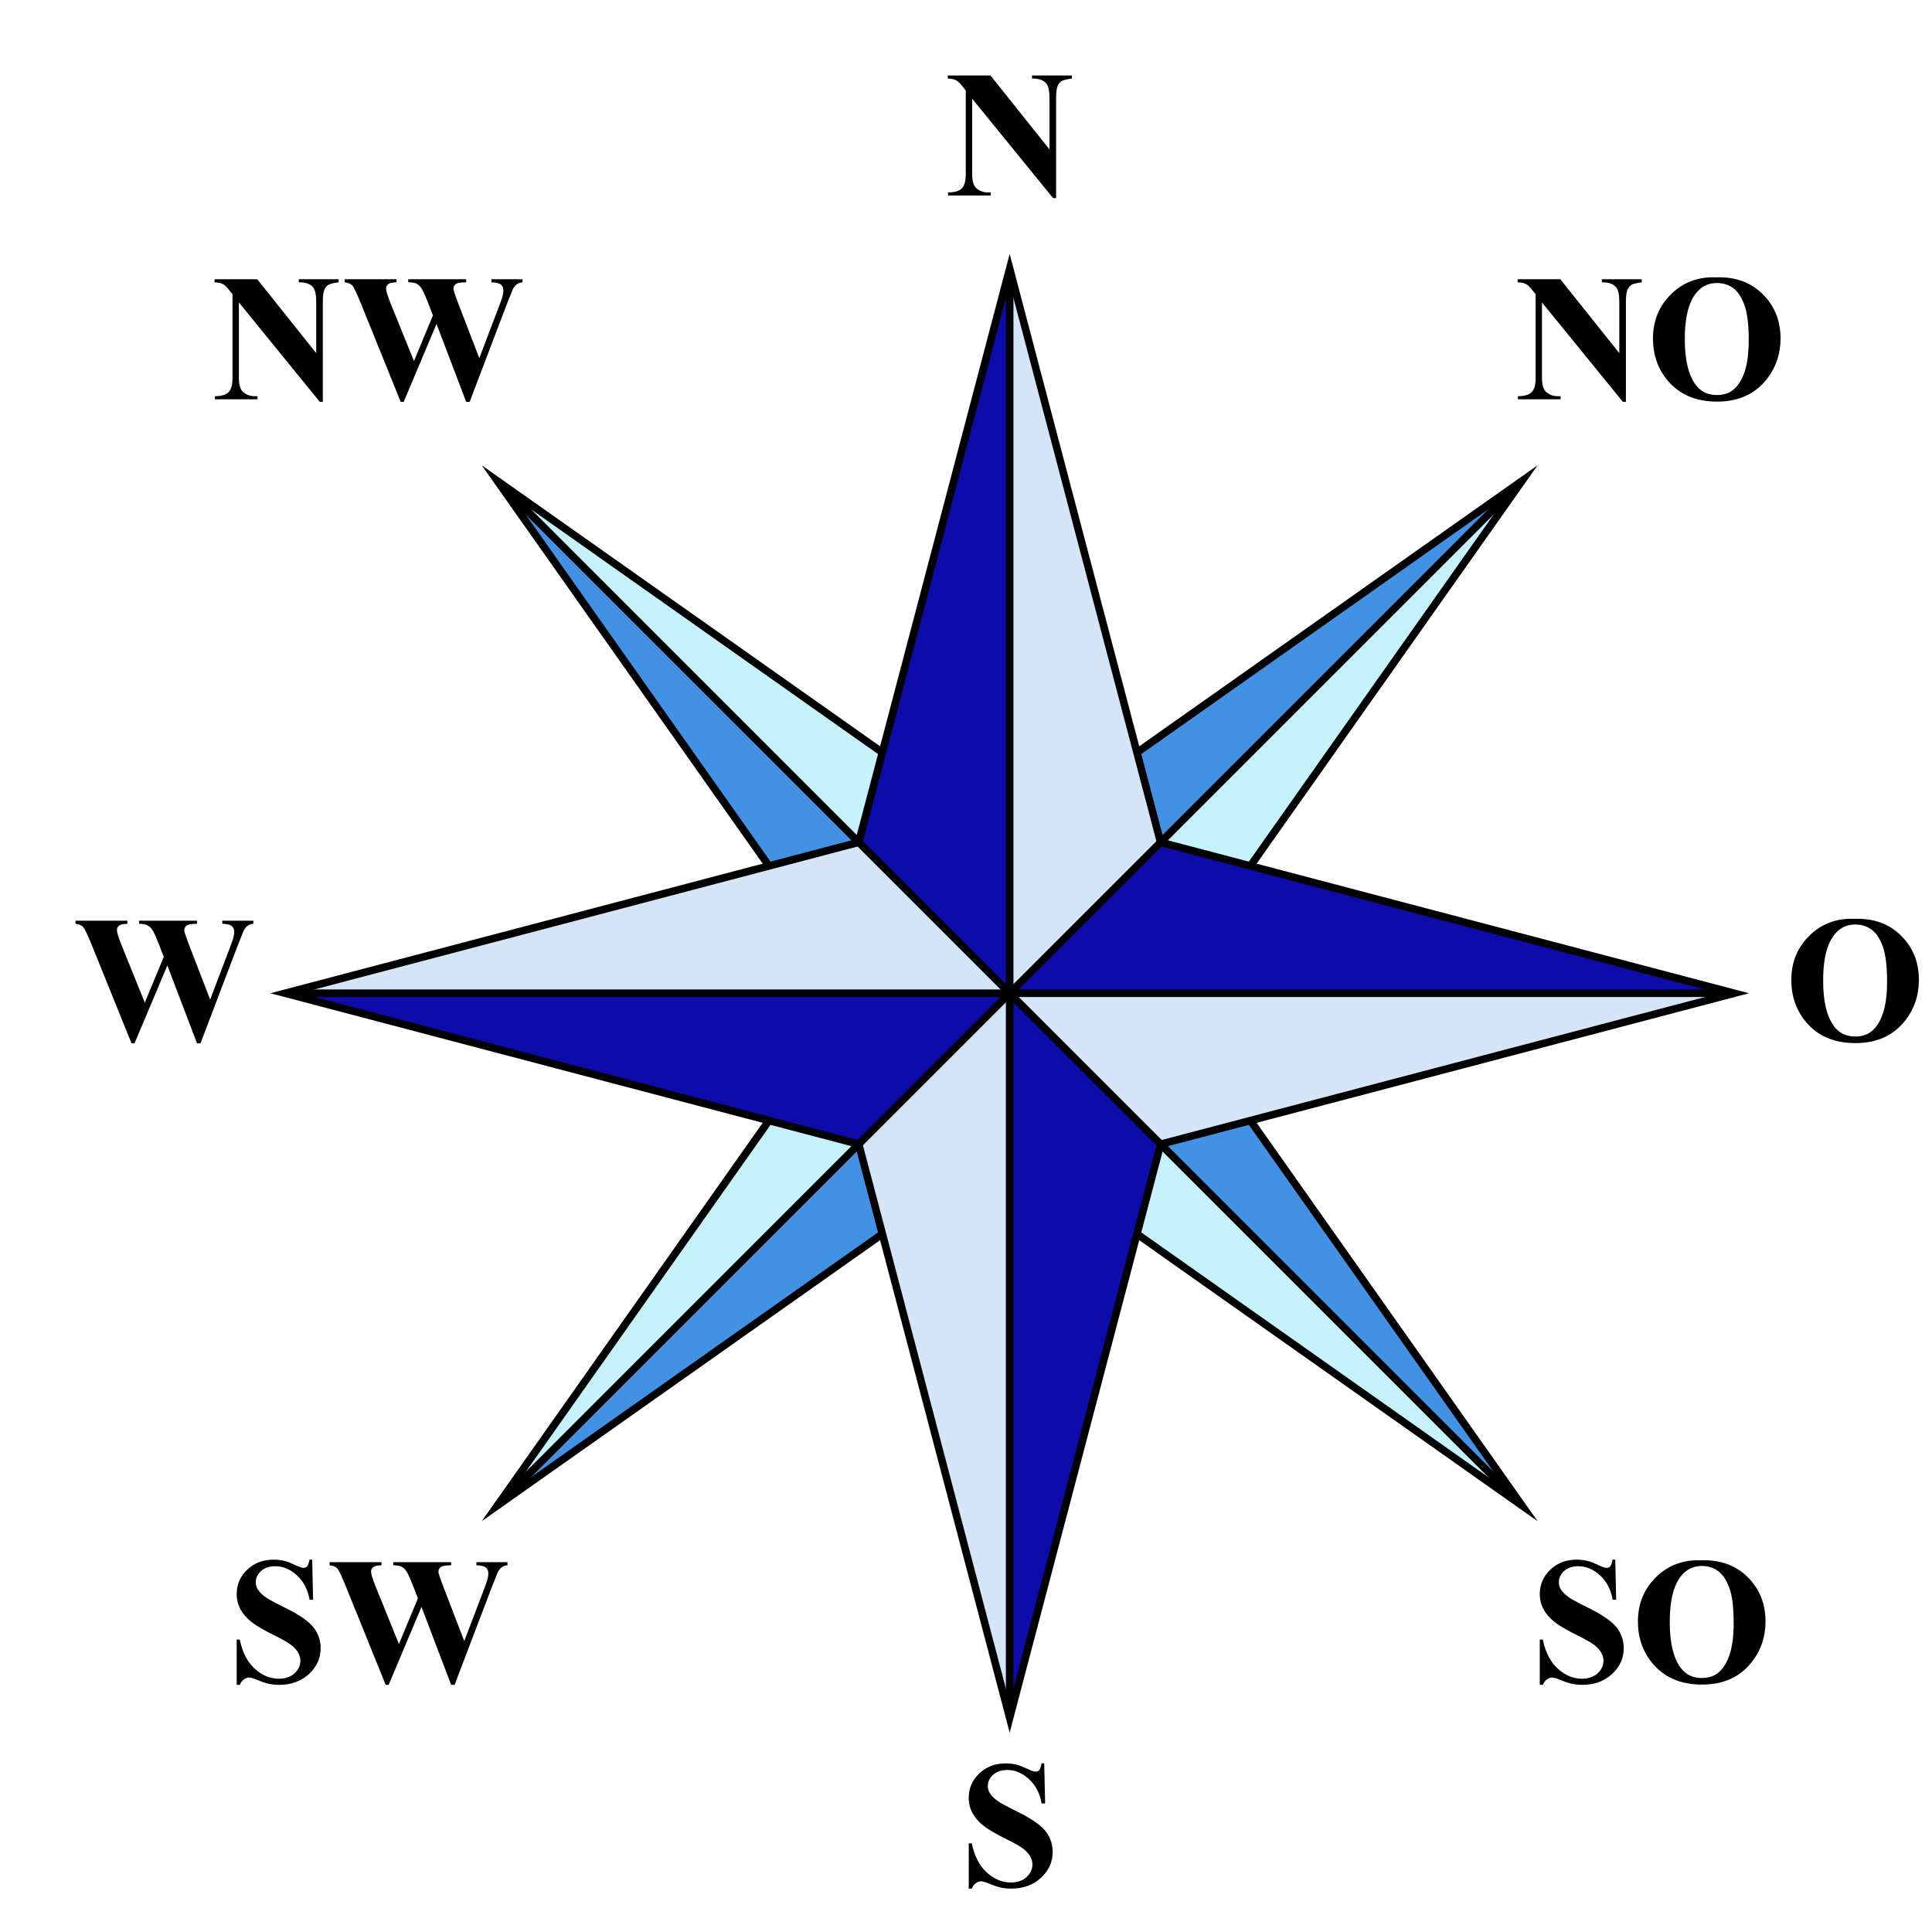 <?xml version="1.0" encoding="UTF-8" standalone="no"?>
<!DOCTYPE svg PUBLIC "-//W3C//DTD SVG 1.0//EN" "http://www.w3.org/TR/2001/REC-SVG-20010904/DTD/ svg10.dtd">
<svg
  xmlns="http://www.w3.org/2000/svg"
	xmlns:xlink="http://www.w3.org/1999/xlink"
	width="100px"
	height="100px"
	viewBox="-5 -5 128 128">
		<g>
			<g>
				<polygon fill="#C5F2FB" points="71.893,60.805 61.893,60.805 95.833,26.863 "/>
				<polygon fill="#C5F2FB" points="61.893,50.805 61.893,60.805 27.952,26.864 "/>
				<polygon fill="#C5F2FB" points="51.893,60.805 61.893,60.805 27.953,94.746 "/>
				<polygon fill="#C5F2FB" points="61.893,70.805 61.893,60.805 95.834,94.745 "/>
			</g>
			<g>
				<polygon fill="#4291E4" points="51.893,60.805 61.893,60.805 27.952,26.863 "/>
				<polygon fill="#4291E4" points="61.893,50.805 61.893,60.805 95.834,26.864 "/>
				<polygon fill="#4291E4" points="71.893,60.805 61.893,60.805 95.833,94.746 "/>
				<polygon fill="#4291E4" points="61.893,70.805 61.893,60.805 27.952,94.745 "/>
			</g>
			<polygon fill="none" stroke="#000000" stroke-width="0.5" stroke-miterlimit="100" points="61.893,50.805
				95.834,26.863 71.893,60.805 95.834,94.746 61.893,70.805 27.952,94.746
				51.893,60.805 27.952,26.863 "/>
		</g>
		<g>
			<g>
				<polygon fill="#D4E5F7" points="71.893,50.805 61.893,60.805 61.893,12.805 "/>
				<polygon fill="#D4E5F7" points="13.893,60.805 61.893,60.805 51.893,50.805 "/>
				<polygon fill="#D4E5F7" points="61.893,108.805 61.893,60.805 51.893,70.805 "/>
				<polygon fill="#D4E5F7" points="109.893,60.805 61.893,60.805 71.893,70.805 "/>
			</g>
			<g>
				<polygon fill="#0D0BA9" points="51.893,50.805 61.893,60.805 61.893,12.805 "/>
				<polygon fill="#0D0BA9" points="109.893,60.805 61.893,60.805 71.893,50.805 "/>
				<polygon fill="#0D0BA9" points="61.893,108.805 61.893,60.805 71.893,70.805 "/>
				<polygon fill="#0D0BA9" points="13.893,60.805 61.893,60.805 51.893,70.805 "/>
			</g>
			<polygon fill="none" stroke="#000000" stroke-width="0.5" points="71.893,50.805 109.893,60.805
				71.893,70.805 61.893,108.805 51.893,70.805 13.894,60.805 51.893,50.805
				61.893,12.805 "/>
		</g>
		<g>
			<polyline fill="none" stroke="#000000" stroke-width="0.5" points="61.893,60.805 61.893,12.805
				61.893,108.805 "/>
			<line fill="none" stroke="#000000" stroke-width="0.5" x1="109.893" y1="60.805" x2="13.894" y2="60.805"/>
			<line fill="none" stroke="#000000" stroke-width="0.5" x1="95.834" y1="26.863" x2="27.952" y2="94.746"/>
			<polyline fill="none" stroke="#000000" stroke-width="0.5" points="61.893,60.805 27.952,26.863
				95.834,94.746 "/>
		</g>
		<g>
			<path d="M11.784,56v0.203c-0.148,0.012-0.272,0.055-0.373,0.127
				c-0.102,0.072-0.19,0.183-0.268,0.332c-0.023,0.047-0.146,0.35-0.366,0.909
				L8.282,64.125H8.054l-1.966-5.162L3.912,64.125H3.715l-2.625-6.488
				c-0.266-0.656-0.451-1.054-0.557-1.191S0.25,56.227,0,56.203V56h3.438v0.203
				c-0.277,0.008-0.462,0.051-0.554,0.127c-0.092,0.077-0.138,0.173-0.138,0.287
				c0,0.15,0.096,0.468,0.287,0.953l1.56,3.854l1.256-3.026l-0.321-0.834
				c-0.18-0.463-0.318-0.772-0.416-0.928s-0.21-0.267-0.337-0.333
				c-0.127-0.067-0.313-0.101-0.56-0.101V56h3.838v0.203
				c-0.27,0.004-0.463,0.025-0.58,0.065c-0.082,0.027-0.146,0.074-0.193,0.139
				c-0.047,0.065-0.07,0.14-0.07,0.223c0,0.091,0.088,0.369,0.264,0.835
				l1.448,3.761l1.296-3.403c0.137-0.355,0.221-0.598,0.252-0.727
				c0.031-0.131,0.047-0.25,0.047-0.361c0-0.161-0.055-0.288-0.164-0.381
				c-0.109-0.092-0.318-0.143-0.627-0.15V56H11.784z"/>
		</g>
		<g>
			<path d="M117.853,55.875c1.268-0.047,2.298,0.322,3.091,1.107
				c0.792,0.784,1.188,1.767,1.188,2.945c0,1.008-0.296,1.894-0.887,2.659
				c-0.782,1.015-1.888,1.522-3.316,1.522c-1.433,0-2.54-0.484-3.322-1.452
				c-0.618-0.766-0.928-1.673-0.928-2.724c0-1.179,0.402-2.162,1.206-2.949
				C115.69,56.198,116.678,55.828,117.853,55.875z M117.923,56.25
				c-0.731,0-1.288,0.371-1.669,1.113c-0.311,0.609-0.466,1.484-0.466,2.624
				c0,1.355,0.239,2.356,0.72,3.005c0.334,0.453,0.802,0.68,1.403,0.68
				c0.405,0,0.743-0.098,1.015-0.293c0.346-0.25,0.615-0.648,0.808-1.197
				s0.289-1.265,0.289-2.147c0-1.05-0.099-1.836-0.295-2.357
				s-0.447-0.89-0.752-1.104S118.321,56.25,117.923,56.25z"/>
		</g>
		<g>
			<path d="M64.181,111.828l0.062,2.656h-0.234c-0.113-0.666-0.392-1.203-0.834-1.609
				s-0.921-0.609-1.436-0.609c-0.398,0-0.713,0.107-0.945,0.318
				c-0.231,0.213-0.348,0.459-0.348,0.734c0,0.176,0.041,0.332,0.123,0.469
				c0.112,0.184,0.294,0.365,0.544,0.543c0.183,0.129,0.605,0.357,1.269,0.686
				c0.928,0.457,1.555,0.887,1.88,1.293c0.32,0.404,0.481,0.869,0.481,1.391
				c0,0.662-0.259,1.232-0.777,1.711c-0.518,0.477-1.175,0.715-1.973,0.715
				c-0.25,0-0.487-0.025-0.71-0.076s-0.502-0.148-0.838-0.289
				c-0.188-0.08-0.342-0.119-0.463-0.119c-0.103,0-0.21,0.041-0.323,0.119
				c-0.113,0.08-0.205,0.201-0.275,0.365h-0.203v-3h0.203
				c0.172,0.844,0.503,1.486,0.993,1.93s1.02,0.664,1.586,0.664
				c0.438,0,0.787-0.119,1.047-0.355c0.26-0.238,0.39-0.516,0.39-0.832
				c0-0.188-0.05-0.367-0.149-0.543s-0.25-0.344-0.453-0.5
				c-0.203-0.158-0.562-0.365-1.076-0.619c-0.721-0.354-1.24-0.656-1.557-0.906
				c-0.316-0.248-0.559-0.527-0.729-0.836s-0.255-0.646-0.255-1.018
				c0-0.631,0.231-1.17,0.696-1.613c0.465-0.445,1.05-0.668,1.756-0.668
				c0.258,0,0.507,0.031,0.749,0.094c0.184,0.047,0.407,0.135,0.67,0.262
				C63.316,112.312,63.5,112.375,63.606,112.375c0.101,0,0.181-0.031,0.239-0.094
				s0.113-0.213,0.164-0.453H64.181z"/>
		</g>
		<g>
			<path d="M60.622,0l3.91,4.896V1.516c0-0.482-0.07-0.81-0.207-0.98
				c-0.189-0.229-0.506-0.34-0.949-0.332V0h2.641v0.203
				c-0.338,0.044-0.564,0.1-0.68,0.17c-0.115,0.068-0.207,0.182-0.271,0.338
				s-0.096,0.425-0.096,0.805V8.125h-0.201l-5.361-6.588V6.562
				c0,0.466,0.105,0.779,0.316,0.943C59.936,7.668,60.178,7.75,60.45,7.75h0.191v0.203
				h-2.828V7.75c0.438-0.004,0.742-0.096,0.914-0.274S58.985,6.992,58.985,6.562V0.992
				l-0.189-0.232c-0.168-0.223-0.316-0.369-0.445-0.439
				c-0.129-0.069-0.314-0.109-0.557-0.117V0H60.622z"/>
		</g>
		<g>
			<path d="M98.375,13.5l3.909,4.896V15.016c0-0.482-0.068-0.81-0.207-0.98
				c-0.188-0.229-0.505-0.34-0.949-0.332V13.5h2.641v0.203
				c-0.338,0.044-0.563,0.1-0.68,0.17c-0.115,0.068-0.205,0.182-0.271,0.338
				c-0.064,0.156-0.097,0.425-0.097,0.805V21.625h-0.201l-5.361-6.588V20.062
				c0,0.466,0.105,0.779,0.317,0.943C97.689,21.168,97.931,21.25,98.205,21.25h0.189
				v0.203h-2.828V21.25c0.438-0.004,0.742-0.096,0.914-0.274S96.738,20.492,96.738,20.062
				v-5.57l-0.188-0.232c-0.168-0.223-0.316-0.369-0.445-0.439
				c-0.129-0.069-0.314-0.109-0.557-0.117V13.5H98.375z"/>
			<path d="M108.687,13.375c1.268-0.047,2.298,0.322,3.091,1.107
				c0.792,0.784,1.188,1.767,1.188,2.945c0,1.008-0.296,1.894-0.887,2.659
				c-0.782,1.015-1.889,1.522-3.316,1.522c-1.433,0-2.54-0.484-3.322-1.452
				c-0.619-0.766-0.928-1.673-0.928-2.724c0-1.179,0.402-2.162,1.206-2.949
				C106.524,13.698,107.513,13.328,108.687,13.375z M108.757,13.75
				c-0.731,0-1.287,0.371-1.669,1.113c-0.311,0.609-0.466,1.484-0.466,2.624
				c0,1.355,0.24,2.356,0.72,3.005c0.334,0.453,0.802,0.68,1.403,0.68
				c0.404,0,0.743-0.098,1.015-0.293c0.346-0.25,0.615-0.648,0.808-1.197
				s0.289-1.265,0.289-2.147c0-1.05-0.099-1.836-0.295-2.357
				c-0.197-0.521-0.447-0.89-0.752-1.104S109.154,13.75,108.757,13.75z"/>
		</g>
		<g>
			<path d="M102.014,98.328l0.062,2.656h-0.234c-0.113-0.667-0.391-1.203-0.834-1.609
				c-0.441-0.406-0.92-0.609-1.436-0.609c-0.398,0-0.713,0.106-0.945,0.318
				c-0.23,0.213-0.348,0.458-0.348,0.734c0,0.176,0.041,0.332,0.123,0.469
				c0.113,0.183,0.295,0.364,0.545,0.543c0.182,0.129,0.605,0.357,1.268,0.686
				c0.928,0.456,1.555,0.887,1.881,1.292c0.32,0.405,0.48,0.869,0.48,1.392
				c0,0.662-0.258,1.232-0.777,1.71c-0.518,0.478-1.176,0.716-1.973,0.716
				c-0.25,0-0.486-0.025-0.709-0.076c-0.223-0.052-0.502-0.148-0.838-0.29
				c-0.189-0.079-0.344-0.118-0.465-0.118c-0.102,0-0.209,0.04-0.322,0.119
				c-0.113,0.08-0.205,0.201-0.275,0.365h-0.203v-3h0.203
				c0.172,0.844,0.504,1.486,0.994,1.93c0.49,0.442,1.02,0.664,1.586,0.664
				c0.438,0,0.785-0.119,1.047-0.356c0.26-0.238,0.389-0.515,0.389-0.831
				c0-0.188-0.049-0.368-0.148-0.544s-0.252-0.343-0.453-0.5
				c-0.203-0.158-0.562-0.364-1.076-0.618c-0.721-0.354-1.24-0.656-1.557-0.906
				c-0.316-0.249-0.559-0.527-0.729-0.836s-0.256-0.647-0.256-1.018
				c0-0.632,0.232-1.17,0.697-1.614c0.463-0.444,1.049-0.667,1.756-0.667
				c0.256,0,0.506,0.031,0.748,0.094c0.184,0.047,0.406,0.135,0.67,0.262
				c0.264,0.128,0.447,0.191,0.553,0.191c0.102,0,0.182-0.031,0.24-0.094
				s0.113-0.214,0.164-0.453H102.014z"/>
			<path d="M107.69,98.375c1.268-0.047,2.299,0.322,3.092,1.107
				c0.791,0.784,1.188,1.767,1.188,2.945c0,1.008-0.295,1.894-0.887,2.659
				c-0.781,1.015-1.889,1.522-3.316,1.522c-1.432,0-2.539-0.484-3.322-1.452
				c-0.619-0.766-0.928-1.673-0.928-2.724c0-1.179,0.402-2.162,1.207-2.949
				C105.528,98.698,106.516,98.328,107.69,98.375z M107.76,98.75
				c-0.73,0-1.287,0.371-1.668,1.113c-0.311,0.609-0.467,1.484-0.467,2.624
				c0,1.355,0.24,2.356,0.721,3.005c0.334,0.453,0.801,0.68,1.402,0.68
				c0.404,0,0.744-0.098,1.016-0.293c0.346-0.25,0.615-0.648,0.807-1.197
				c0.193-0.549,0.289-1.265,0.289-2.147c0-1.05-0.098-1.836-0.295-2.357
				s-0.447-0.89-0.752-1.104S108.157,98.75,107.76,98.75z"/>
		</g>
		<g>
			<path d="M15.682,98.328l0.062,2.656h-0.234c-0.113-0.667-0.392-1.203-0.834-1.609
				s-0.921-0.609-1.436-0.609c-0.398,0-0.713,0.106-0.945,0.318
				c-0.231,0.213-0.348,0.458-0.348,0.734c0,0.176,0.041,0.332,0.123,0.469
				c0.112,0.183,0.294,0.364,0.544,0.543c0.183,0.129,0.605,0.357,1.269,0.686
				c0.928,0.456,1.555,0.887,1.88,1.292c0.32,0.405,0.481,0.869,0.481,1.392
				c0,0.662-0.259,1.232-0.777,1.71c-0.518,0.478-1.175,0.716-1.973,0.716
				c-0.25,0-0.487-0.025-0.71-0.076c-0.223-0.052-0.502-0.148-0.838-0.29
				c-0.188-0.079-0.342-0.118-0.463-0.118c-0.103,0-0.21,0.04-0.323,0.119
				c-0.113,0.08-0.205,0.201-0.275,0.365h-0.203v-3h0.203
				c0.172,0.844,0.503,1.486,0.993,1.93c0.49,0.442,1.02,0.664,1.586,0.664
				c0.438,0,0.787-0.119,1.047-0.356c0.26-0.238,0.39-0.515,0.39-0.831
				c0-0.188-0.05-0.368-0.149-0.544s-0.25-0.343-0.453-0.5
				c-0.203-0.158-0.562-0.364-1.076-0.618c-0.721-0.354-1.24-0.656-1.557-0.906
				c-0.316-0.249-0.559-0.527-0.729-0.836s-0.255-0.647-0.255-1.018
				c0-0.632,0.231-1.17,0.696-1.614s1.05-0.667,1.756-0.667
				c0.258,0,0.507,0.031,0.749,0.094c0.184,0.047,0.407,0.135,0.67,0.262
				C14.816,98.812,15.001,98.875,15.106,98.875c0.101,0,0.181-0.031,0.239-0.094
				s0.113-0.214,0.164-0.453H15.682z"/>
			<path d="M28.62,98.5v0.203c-0.146,0.012-0.271,0.055-0.372,0.127
				c-0.102,0.072-0.19,0.183-0.269,0.332c-0.023,0.047-0.145,0.35-0.365,0.909
				L25.118,106.625h-0.227l-1.967-5.162L20.749,106.625h-0.197l-2.625-6.488
				c-0.266-0.656-0.451-1.054-0.557-1.191s-0.283-0.219-0.533-0.242V98.5h3.438v0.203
				c-0.277,0.008-0.462,0.051-0.554,0.127c-0.092,0.077-0.138,0.173-0.138,0.287
				c0,0.15,0.096,0.468,0.287,0.953l1.56,3.854l1.256-3.026l-0.321-0.834
				c-0.18-0.463-0.318-0.772-0.416-0.928s-0.21-0.267-0.337-0.333
				c-0.127-0.067-0.313-0.101-0.56-0.101V98.5h3.838v0.203
				c-0.27,0.004-0.463,0.025-0.58,0.065c-0.082,0.027-0.146,0.074-0.193,0.139
				c-0.047,0.065-0.07,0.14-0.07,0.223c0,0.091,0.088,0.369,0.264,0.835
				l1.448,3.761l1.296-3.403c0.137-0.355,0.221-0.598,0.252-0.727
				c0.031-0.131,0.047-0.25,0.047-0.361c0-0.161-0.055-0.288-0.164-0.381
				c-0.109-0.092-0.318-0.143-0.627-0.15V98.5H28.62z"/>
		</g>
		<g>
			<path d="M12.042,13.5l3.909,4.896V15.016c0-0.482-0.069-0.81-0.206-0.98
				c-0.189-0.229-0.506-0.34-0.95-0.332V13.5h2.641v0.203
				c-0.337,0.044-0.563,0.1-0.68,0.17c-0.115,0.068-0.206,0.182-0.271,0.338
				s-0.097,0.425-0.097,0.805V21.625H16.188l-5.361-6.588V20.062
				c0,0.466,0.105,0.779,0.317,0.943C11.355,21.168,11.598,21.25,11.87,21.25h0.19
				v0.203h-2.828V21.25c0.438-0.004,0.742-0.096,0.914-0.274s0.258-0.483,0.258-0.913
				v-5.57l-0.188-0.232c-0.168-0.223-0.316-0.369-0.445-0.439
				c-0.129-0.069-0.314-0.109-0.557-0.117V13.5H12.042z"/>
			<path d="M29.616,13.5v0.203c-0.146,0.012-0.271,0.055-0.372,0.127
				c-0.102,0.072-0.19,0.183-0.269,0.332c-0.023,0.047-0.145,0.35-0.365,0.909
				L26.114,21.625h-0.227l-1.967-5.162L21.745,21.625h-0.197l-2.625-6.488
				c-0.266-0.656-0.451-1.054-0.557-1.191s-0.283-0.219-0.533-0.242V13.5h3.438v0.203
				c-0.277,0.008-0.462,0.051-0.554,0.127c-0.092,0.077-0.138,0.173-0.138,0.287
				c0,0.15,0.096,0.468,0.287,0.953l1.56,3.854l1.256-3.026l-0.321-0.834
				c-0.18-0.463-0.318-0.772-0.416-0.928s-0.21-0.267-0.337-0.333
				c-0.127-0.067-0.313-0.101-0.56-0.101V13.5h3.838v0.203
				c-0.27,0.004-0.463,0.025-0.58,0.065c-0.082,0.027-0.146,0.074-0.193,0.139
				c-0.047,0.065-0.07,0.14-0.07,0.223c0,0.091,0.088,0.369,0.264,0.835
				l1.448,3.761l1.296-3.403c0.137-0.355,0.221-0.598,0.252-0.727
				c0.031-0.131,0.047-0.25,0.047-0.361c0-0.161-0.055-0.288-0.164-0.381
				c-0.109-0.092-0.318-0.143-0.627-0.15V13.5H29.616z"/>
		</g>
</svg>